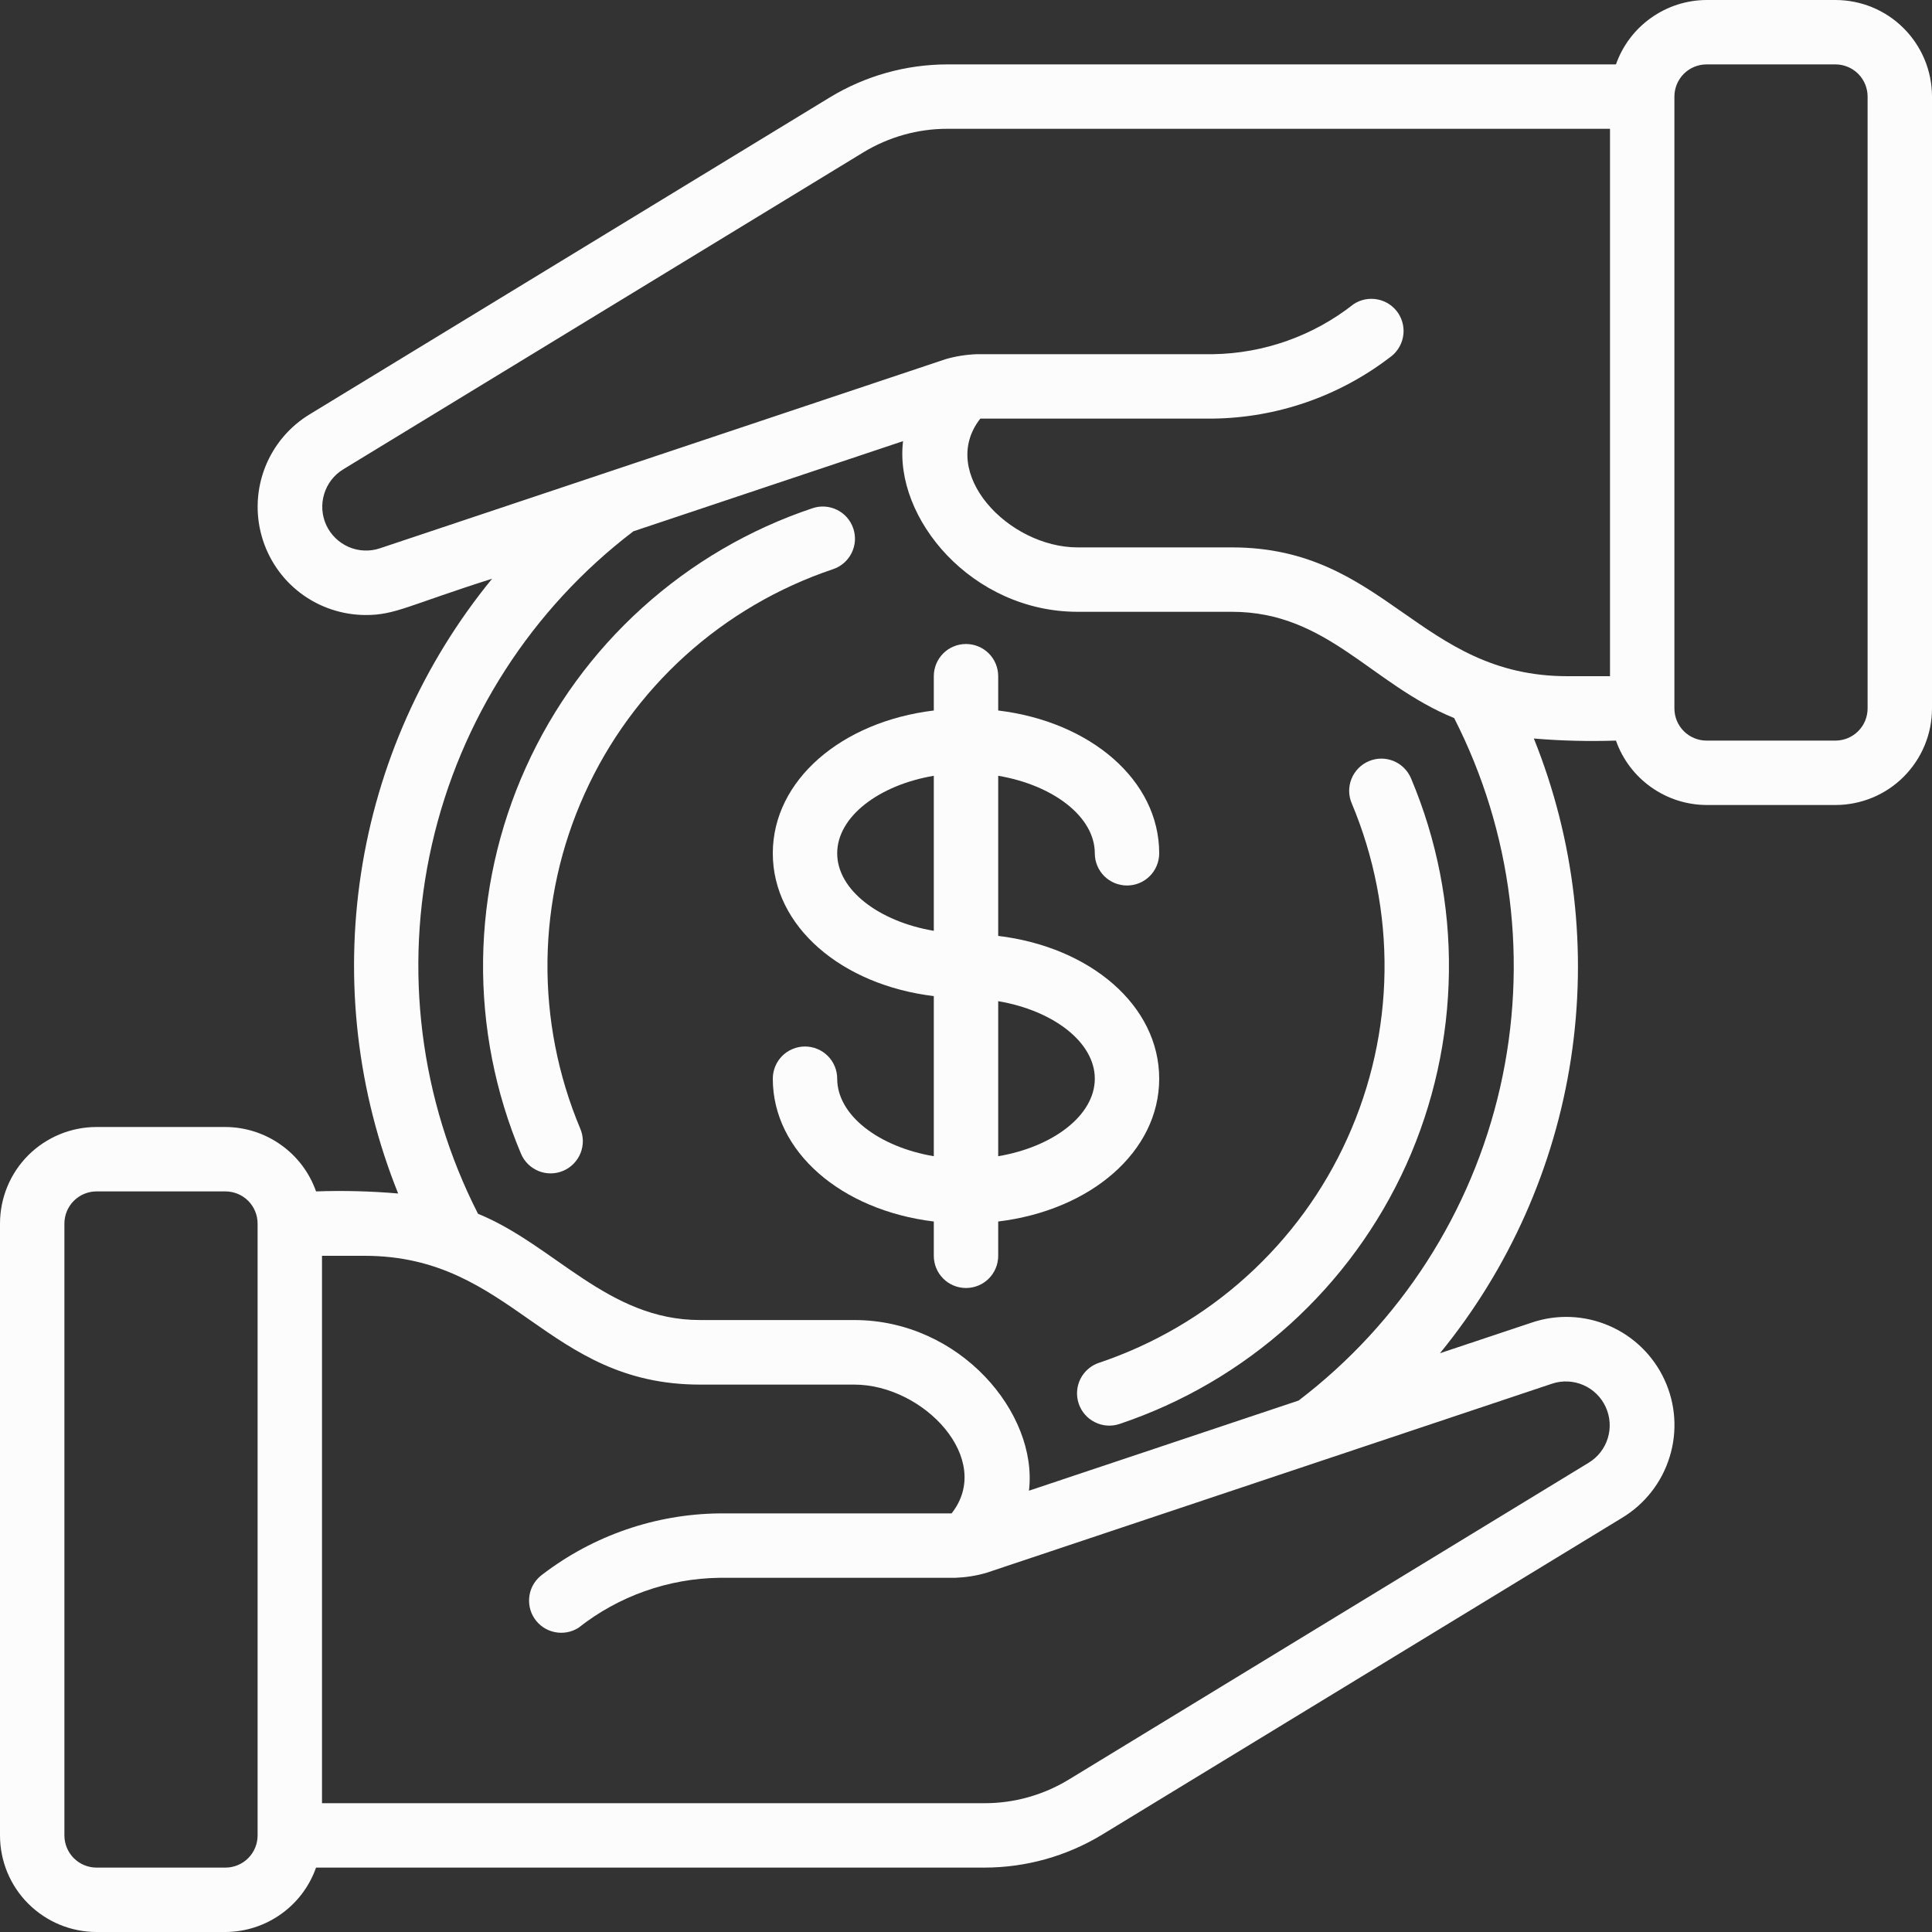 <svg width="24" height="24" viewBox="0 0 24 24" fill="none" xmlns="http://www.w3.org/2000/svg">
<rect x="0" y="0" width="24" height="24" fill="#333333" stroke="none"/>
<g clip-path="url(#clip0_82_463)">
<path d="M20.074 9.2C20.156 9.433 20.308 9.635 20.51 9.778C20.712 9.922 20.953 9.999 21.2 10H22.8C23.118 10 23.424 9.874 23.648 9.649C23.874 9.423 24 9.118 24 8.8V1.2C24 0.882 23.874 0.577 23.648 0.351C23.424 0.126 23.118 0 22.8 0L21.2 0C20.953 0.001 20.712 0.078 20.51 0.222C20.308 0.365 20.156 0.567 20.074 0.8H11.772C11.255 0.8 10.749 0.942 10.308 1.21L3.85 5.145C3.598 5.297 3.403 5.527 3.295 5.8C3.187 6.073 3.171 6.374 3.25 6.657C3.329 6.94 3.498 7.19 3.732 7.367C3.967 7.545 4.253 7.64 4.546 7.64C4.91 7.64 5.071 7.52 6.113 7.189C5.252 8.241 4.69 9.504 4.485 10.848C4.28 12.191 4.439 13.565 4.946 14.826C4.607 14.797 4.266 14.788 3.926 14.8C3.844 14.567 3.692 14.365 3.49 14.222C3.288 14.078 3.047 14.001 2.8 14H1.2C0.882 14 0.577 14.126 0.351 14.351C0.126 14.576 0 14.882 0 15.2L0 22.8C0 23.118 0.126 23.424 0.351 23.648C0.577 23.874 0.882 24 1.2 24H2.8C3.047 23.999 3.288 23.922 3.49 23.778C3.692 23.635 3.844 23.433 3.926 23.2H12.228C12.745 23.2 13.251 23.058 13.692 22.79L20.15 18.855C20.433 18.684 20.644 18.415 20.741 18.098C20.839 17.782 20.816 17.44 20.677 17.14C20.538 16.839 20.293 16.6 19.989 16.469C19.685 16.338 19.344 16.323 19.03 16.429L17.888 16.81C18.748 15.758 19.31 14.495 19.515 13.152C19.72 11.808 19.561 10.434 19.054 9.174C19.393 9.203 19.734 9.211 20.074 9.2ZM21.2 0.8H22.8C22.906 0.8 23.008 0.842 23.083 0.917C23.158 0.992 23.2 1.094 23.2 1.2V8.8C23.2 8.906 23.158 9.008 23.083 9.083C23.008 9.158 22.906 9.2 22.8 9.2H21.2C21.094 9.2 20.992 9.158 20.917 9.083C20.842 9.008 20.8 8.906 20.8 8.8V1.2C20.8 1.094 20.842 0.992 20.917 0.917C20.992 0.842 21.094 0.8 21.2 0.8ZM4.717 6.812C4.59 6.854 4.452 6.847 4.33 6.794C4.208 6.74 4.109 6.644 4.053 6.523C3.997 6.401 3.988 6.264 4.027 6.136C4.066 6.008 4.15 5.899 4.264 5.83L10.724 1.893C11.04 1.701 11.402 1.599 11.772 1.6H20V8.4H19.472C17.627 8.4 17.216 6.8 15.304 6.8H13.388C12.523 6.8 11.649 5.872 12.178 5.2H15.064C15.857 5.191 16.627 4.926 17.258 4.445C17.346 4.386 17.407 4.294 17.428 4.19C17.449 4.086 17.427 3.978 17.369 3.89C17.31 3.802 17.218 3.74 17.114 3.72C17.01 3.699 16.902 3.72 16.814 3.779C16.314 4.173 15.699 4.391 15.064 4.4H12.132C12.002 4.405 11.873 4.425 11.749 4.461L4.717 6.812ZM2.8 23.2H1.2C1.094 23.2 0.992 23.158 0.917 23.083C0.842 23.008 0.8 22.906 0.8 22.8V15.2C0.8 15.094 0.842 14.992 0.917 14.917C0.992 14.842 1.094 14.8 1.2 14.8H2.8C2.906 14.8 3.008 14.842 3.083 14.917C3.158 14.992 3.2 15.094 3.2 15.2V22.8C3.2 22.906 3.158 23.008 3.083 23.083C3.008 23.158 2.906 23.2 2.8 23.2ZM19.282 17.188C19.409 17.146 19.547 17.153 19.669 17.206C19.792 17.259 19.89 17.356 19.946 17.477C20.002 17.599 20.012 17.736 19.973 17.864C19.934 17.992 19.85 18.101 19.736 18.17L13.276 22.107C12.96 22.299 12.598 22.401 12.228 22.4H4V15.6H4.528C6.372 15.6 6.783 17.2 8.696 17.2H10.612C11.475 17.2 12.351 18.128 11.821 18.8H8.936C8.142 18.809 7.373 19.074 6.742 19.556C6.657 19.616 6.598 19.707 6.579 19.809C6.56 19.912 6.581 20.018 6.639 20.105C6.697 20.192 6.787 20.253 6.889 20.274C6.991 20.296 7.098 20.277 7.186 20.221C7.685 19.827 8.3 19.609 8.936 19.6H11.868C11.998 19.595 12.126 19.575 12.251 19.539L19.282 17.188ZM16.132 17.398L12.782 18.518C12.897 17.558 11.927 16.398 10.612 16.398H8.696C7.548 16.398 6.889 15.466 5.938 15.078C5.216 13.662 5.013 12.038 5.366 10.489C5.719 8.939 6.604 7.563 7.868 6.6L11.218 5.48C11.103 6.44 12.073 7.6 13.388 7.6H15.304C16.488 7.6 17.032 8.5 18.064 8.92C18.786 10.335 18.988 11.959 18.635 13.509C18.282 15.058 17.396 16.434 16.132 17.398Z" fill="#FCFCFD"/>
<path d="M10.6 6.565C10.566 6.464 10.494 6.381 10.399 6.334C10.304 6.287 10.194 6.279 10.094 6.313C9.31 6.575 8.59 6.997 7.977 7.551C7.364 8.105 6.873 8.779 6.533 9.532C6.193 10.285 6.012 11.1 6.001 11.926C5.991 12.752 6.151 13.571 6.472 14.332C6.513 14.43 6.592 14.507 6.69 14.547C6.789 14.587 6.899 14.586 6.997 14.544C7.094 14.503 7.171 14.424 7.211 14.326C7.251 14.227 7.25 14.117 7.208 14.02C6.931 13.36 6.792 12.65 6.801 11.934C6.81 11.219 6.967 10.513 7.262 9.861C7.556 9.208 7.983 8.624 8.513 8.144C9.044 7.664 9.669 7.299 10.347 7.071C10.397 7.055 10.443 7.028 10.483 6.994C10.523 6.959 10.555 6.917 10.579 6.87C10.602 6.823 10.616 6.772 10.62 6.72C10.623 6.667 10.617 6.615 10.6 6.565Z" fill="#FCFCFD"/>
<path d="M16.792 9.98C17.069 10.64 17.208 11.35 17.199 12.066C17.19 12.781 17.033 13.487 16.738 14.139C16.444 14.792 16.017 15.376 15.486 15.856C14.956 16.336 14.331 16.701 13.653 16.929C13.552 16.962 13.469 17.035 13.421 17.13C13.374 17.225 13.366 17.335 13.4 17.436C13.434 17.537 13.506 17.62 13.601 17.667C13.696 17.715 13.806 17.723 13.907 17.689C14.691 17.426 15.411 17.005 16.024 16.451C16.637 15.896 17.129 15.222 17.469 14.469C17.808 13.716 17.989 12.9 17.999 12.074C18.01 11.248 17.849 10.429 17.528 9.668C17.486 9.57 17.408 9.493 17.31 9.453C17.211 9.413 17.101 9.414 17.003 9.456C16.906 9.497 16.829 9.576 16.789 9.674C16.749 9.773 16.75 9.883 16.792 9.98Z" fill="#FCFCFD"/>
<path d="M14.4 13.4C14.4 12.493 13.548 11.765 12.4 11.626V9.637C13.08 9.752 13.6 10.144 13.6 10.6C13.6 10.706 13.642 10.808 13.717 10.883C13.792 10.958 13.894 11 14 11C14.106 11 14.208 10.958 14.283 10.883C14.358 10.808 14.4 10.706 14.4 10.6C14.4 9.693 13.548 8.965 12.4 8.826V8.4C12.4 8.294 12.358 8.192 12.283 8.117C12.208 8.042 12.106 8 12 8C11.894 8 11.792 8.042 11.717 8.117C11.642 8.192 11.6 8.294 11.6 8.4V8.826C10.452 8.965 9.6 9.693 9.6 10.6C9.6 11.507 10.452 12.235 11.6 12.374V14.363C10.92 14.248 10.4 13.856 10.4 13.4C10.4 13.294 10.358 13.192 10.283 13.117C10.208 13.042 10.106 13 10 13C9.894 13 9.792 13.042 9.717 13.117C9.642 13.192 9.6 13.294 9.6 13.4C9.6 14.307 10.452 15.035 11.6 15.174V15.6C11.6 15.706 11.642 15.808 11.717 15.883C11.792 15.958 11.894 16 12 16C12.106 16 12.208 15.958 12.283 15.883C12.358 15.808 12.4 15.706 12.4 15.6V15.174C13.548 15.035 14.4 14.307 14.4 13.4ZM10.4 10.6C10.4 10.144 10.92 9.752 11.6 9.637V11.563C10.92 11.448 10.4 11.056 10.4 10.6ZM12.4 14.363V12.437C13.08 12.552 13.6 12.944 13.6 13.4C13.6 13.856 13.08 14.248 12.4 14.363Z" fill="#FCFCFD"/>
</g>
<defs>
<clipPath id="clip0_82_463">
<rect width="24" height="24" fill="white"/>
</clipPath>
</defs>
</svg>
